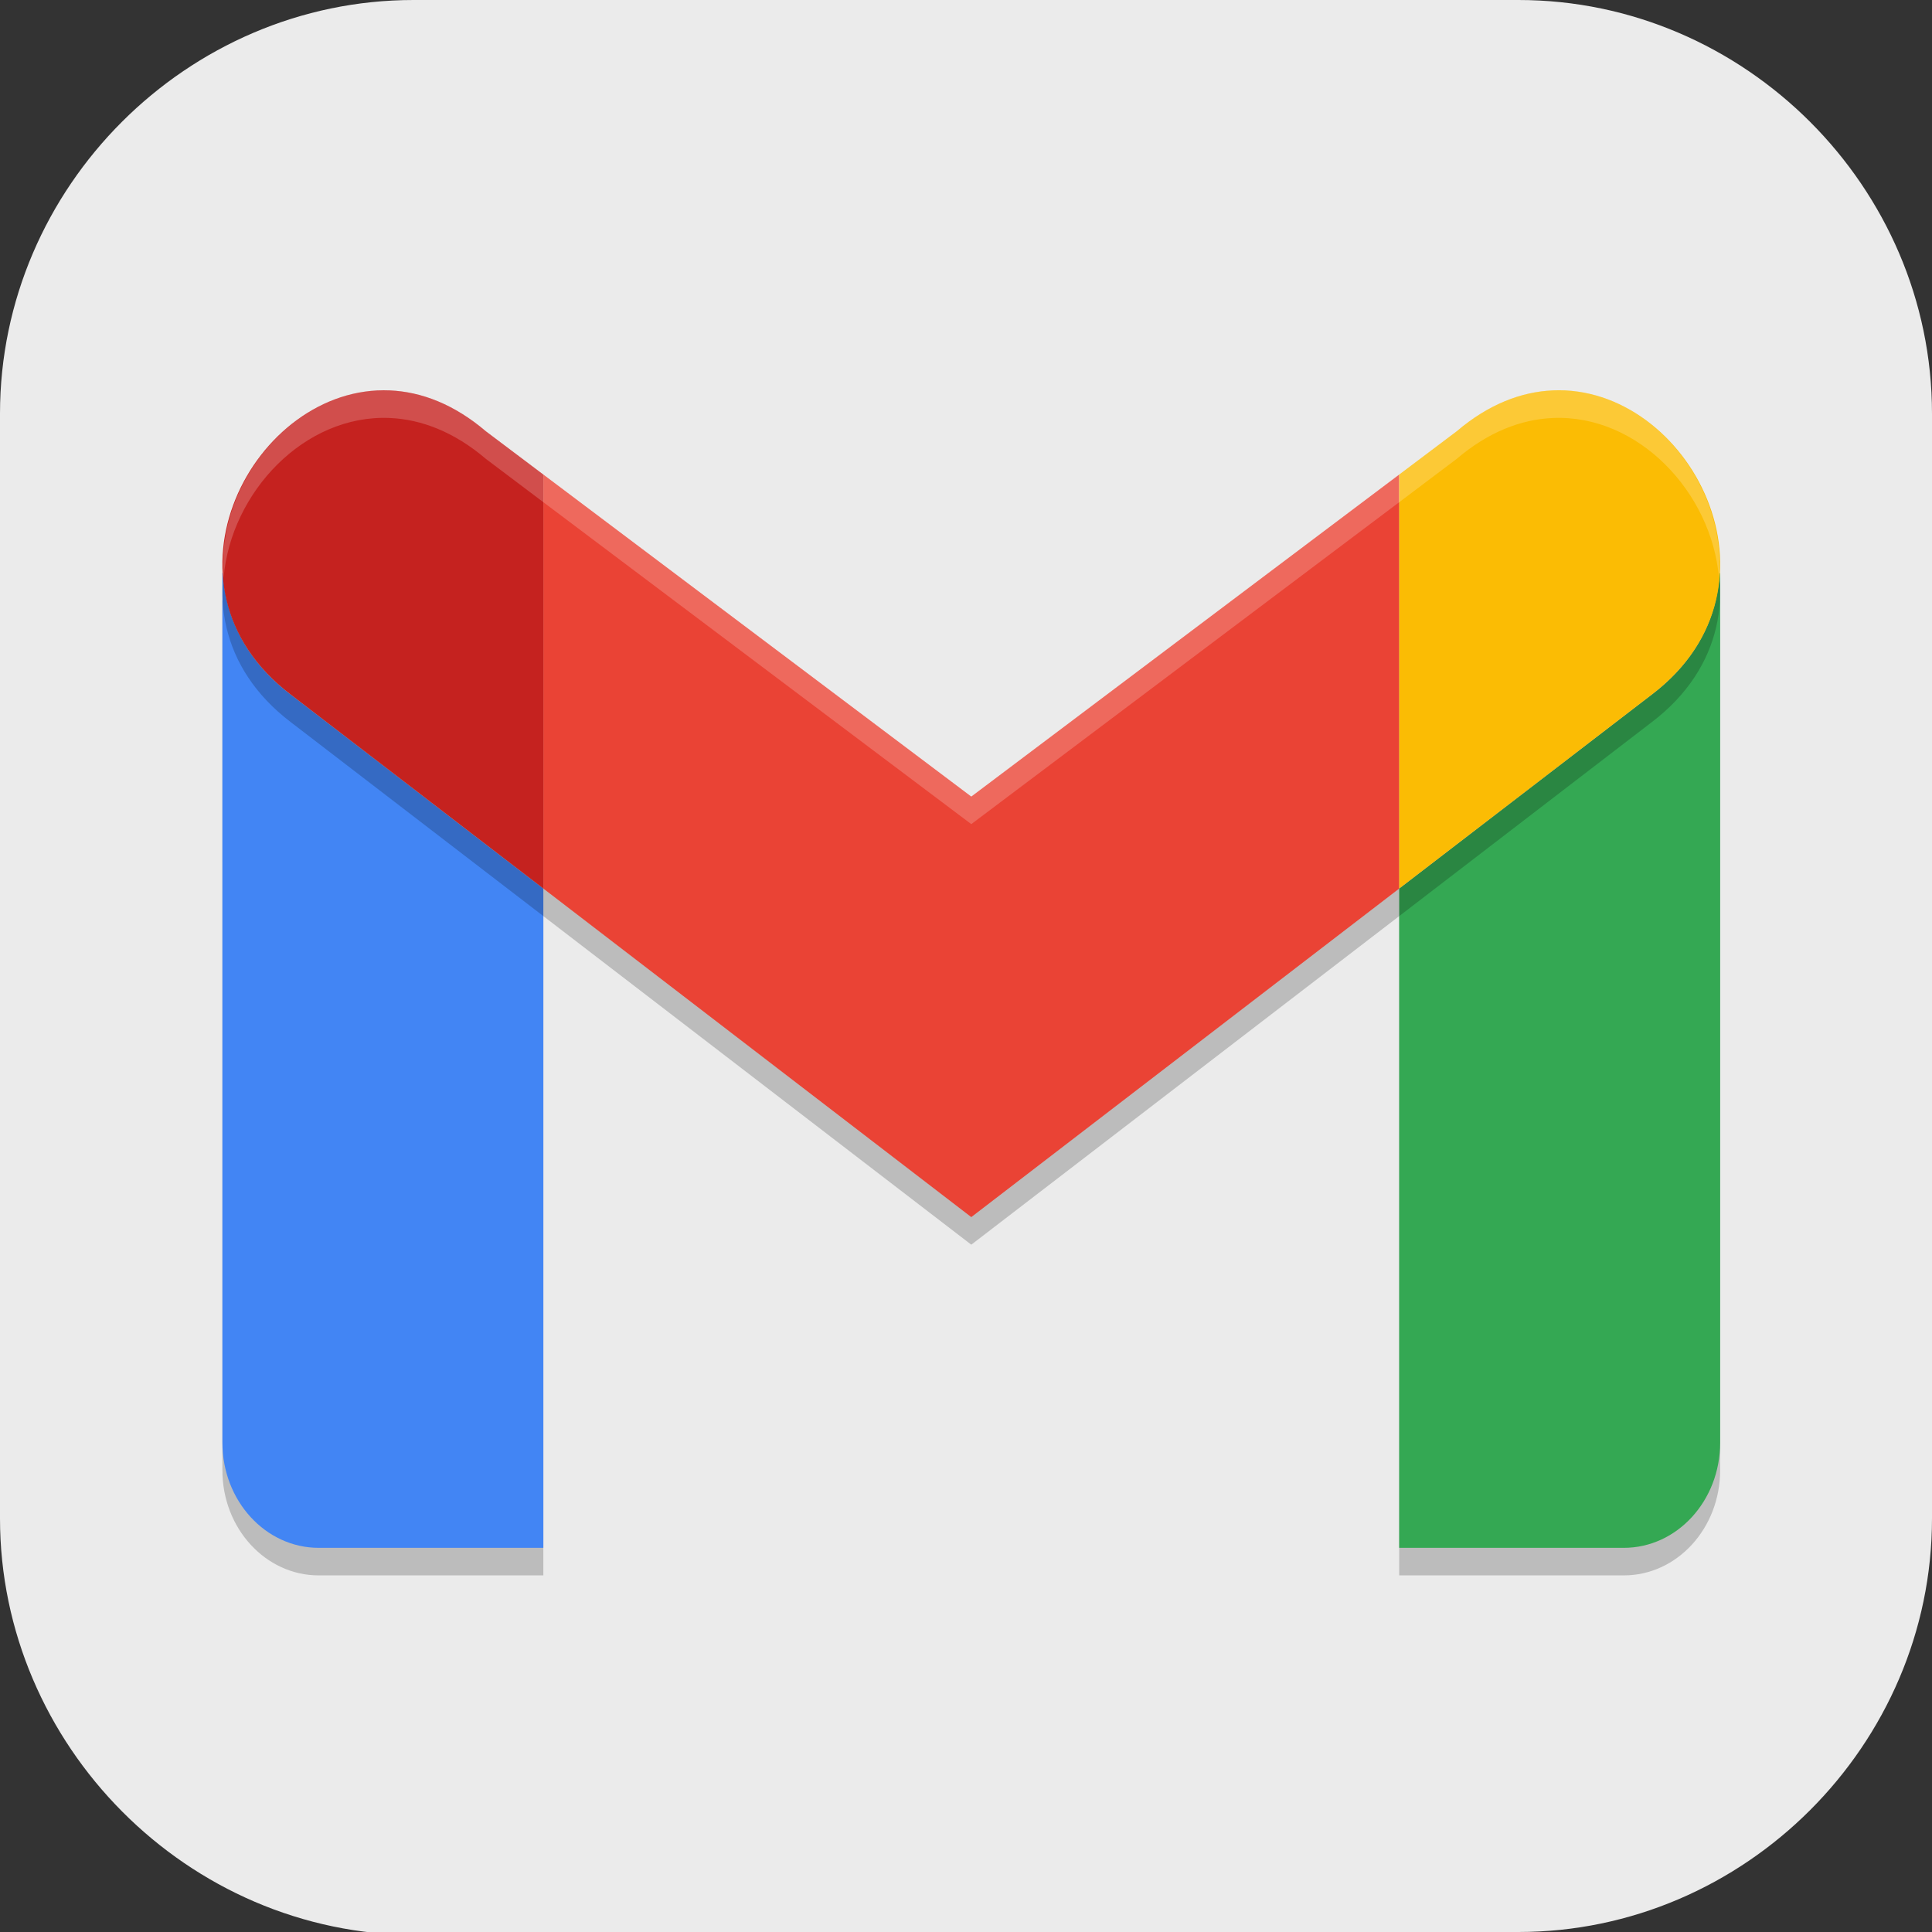 <?xml version="1.0" encoding="UTF-8" standalone="no"?>
<svg
   id="_图层_1"
   version="1.1"
   viewBox="0 0 64 64" width="16" height="16"
   sodipodi:docname="gmail.svg"
   xml:space="preserve"
   inkscape:version="1.4 (e7c3feb100, 2024-10-09)"
   xmlns:inkscape="http://www.inkscape.org/namespaces/inkscape"
   xmlns:sodipodi="http://sodipodi.sourceforge.net/DTD/sodipodi-0.dtd"
   xmlns="http://www.w3.org/2000/svg"
   xmlns:svg="http://www.w3.org/2000/svg"><rect x="0" y="0" width="64" height="64" fill="#333333" stroke="none"/><sodipodi:namedview
     id="namedview26"
     pagecolor="#505050"
     bordercolor="#eeeeee"
     borderopacity="1"
     inkscape:showpageshadow="0"
     inkscape:pageopacity="0"
     inkscape:pagecheckerboard="0"
     inkscape:deskcolor="#505050"
     inkscape:zoom="10.6875"
     inkscape:cx="32"
     inkscape:cy="28.912281"
     inkscape:window-width="1920"
     inkscape:window-height="939"
     inkscape:window-x="0"
     inkscape:window-y="34"
     inkscape:window-maximized="1"
     inkscape:current-layer="_图层_1" /><!-- Generator: Adobe Illustrator 29.0.1, SVG Export Plug-In . SVG Version: 2.1.0 Build 192)  --><defs
     id="defs6"><style
       id="style1">
      .st0 {
        fill-opacity: .5;
      }

      .st0, .st1, .st2, .st3, .st4, .st5, .st6, .st7 {
        fill: #fff;
      }

      .st8 {
        fill: #133c9a;
      }

      .st2, .st9 {
        display: none;
      }

      .st3 {
        fill-opacity: .2;
      }

      .st4 {
        fill-opacity: .9;
      }

      .st10 {
        fill: #3370ff;
      }

      .st11 {
        fill: url(#_未命名的渐变_3);
      }

      .st12 {
        fill: url(#_未命名的渐变);
      }

      .st5 {
        fill-opacity: .3;
      }

      .st6 {
        fill-opacity: 0;
      }

      .st7 {
        fill-opacity: .7;
      }

      .st13 {
        fill: #00d6b9;
      }

      .st14 {
        fill: url(#_未命名的渐变_2);
      }
    </style><radialGradient
       id="_未命名的渐变"
       data-name="未命名的渐变"
       cx="123.9"
       cy="-40.2"
       fx="123.9"
       fy="-40.2"
       r="59.4"
       gradientTransform="translate(-26.8 25.5) scale(.6 -.7)"
       gradientUnits="userSpaceOnUse"><stop
         offset="0"
         stop-color="#db202e"
         id="stop1" /><stop
         offset="1"
         stop-color="#e01b24"
         id="stop2" /></radialGradient><radialGradient
       id="_未命名的渐变_2"
       data-name="未命名的渐变 2"
       cx="67.6"
       cy="26.8"
       fx="67.6"
       fy="26.8"
       r="105.2"
       gradientTransform="translate(-26.6 25.3) scale(.6 -.7)"
       gradientUnits="userSpaceOnUse"><stop
         offset="0"
         stop-color="#ffb648"
         id="stop3" /><stop
         offset="1"
         stop-color="#ff7800"
         stop-opacity="0"
         id="stop4" /></radialGradient><radialGradient
       id="_未命名的渐变_3"
       data-name="未命名的渐变 3"
       cx="61.7"
       cy="18.6"
       fx="61.7"
       fy="18.6"
       r="68"
       gradientTransform="translate(-26.8 25.8) scale(.6 -.7)"
       gradientUnits="userSpaceOnUse"><stop
         offset="0"
         stop-color="#c64600"
         id="stop5" /><stop
         offset="1"
         stop-color="#a51d2d"
         id="stop6" /></radialGradient></defs><path
     class="st1"
     d="M47.5,64.1H13.8c-7.6,0-13.8-6.3-13.8-13.8V13.7C0,6.2,6.2,0,13.7,0h36.6c7.5,0,13.7,6.2,13.7,13.7v36.6c0,7.5-6.2,13.7-13.7,13.7h-2.9.1Z"
     id="path6"
     style="fill:#ebebeb;fill-opacity:1" /><g
     id="g26"
     transform="matrix(0.886,0,0,0.913,3.823,2.885)"><path
       style="opacity:0.2"
       d="M 4,18.626 V 50.184 C 4,52.293 5.613,54 7.602,54 H 16 V 30.079 L 6.555,23.04 C 4.862,21.79 4.111,20.212 4.02,18.641 Z m 55.999,0 -0.02,0.016 c -0.091,1.571 -0.842,3.149 -2.535,4.398 l -9.445,7.039 V 54 h 8.398 c 1.989,0 3.602,-1.707 3.602,-3.816 z"
       id="path1" /><path
       style="fill:#34a853"
       d="m 59.999,17.626 -0.02,0.016 c -0.091,1.571 -0.842,3.149 -2.535,4.398 l -9.445,7.039 v 23.921 h 8.398 c 1.989,0 3.602,-1.707 3.602,-3.816 z"
       id="path2" /><path
       style="fill:#4285f4"
       d="m 4,17.626 0.02,0.016 c 0.091,1.571 0.842,3.149 2.535,4.398 l 9.445,7.039 V 53 H 7.602 c -1.989,0 -3.601,-1.707 -3.601,-3.816 z"
       id="path3" /><path
       style="opacity:0.2"
       d="M 10.262,12.005 C 5.18,11.787 1.185,19.077 6.555,23.04 l 9.445,7.039 16,11.922 16,-11.922 9.445,-7.039 c 5.37,-3.963 1.375,-11.252 -3.707,-11.035 -1.173,0.05 -2.403,0.502 -3.59,1.484 L 48,15.059 32,26.743 16,15.059 13.852,13.489 c -1.187,-0.983 -2.417,-1.434 -3.59,-1.484 z"
       id="path4" /><path
       style="fill:#ea4335"
       d="M 16,14.059 V 29.079 L 32,41 48,29.079 V 14.059 L 32,25.743 Z"
       id="path5" /><path
       style="fill:#c5221f"
       d="M 10.262,11.005 C 5.18,10.787 1.185,18.077 6.555,22.04 l 9.445,7.039 V 14.059 l -2.148,-1.57 c -1.187,-0.983 -2.417,-1.434 -3.59,-1.484 z"
       id="path6-5" /><path
       style="fill:#fbbc04"
       d="m 53.738,11.005 c -1.173,0.05 -2.403,0.502 -3.59,1.484 L 48,14.059 v 15.019 l 9.445,-7.039 c 5.37,-3.963 1.375,-11.252 -3.707,-11.035 z"
       id="path7" /><path
       style="opacity:0.2;fill:#ffffff"
       d="m 10.262,11.004 c -3.534,-0.151 -6.52,3.328 -6.217,6.795 0.278,-3.103 3.024,-5.93 6.217,-5.793 1.173,0.05 2.403,0.502 3.59,1.484 L 16,15.061 32,26.742 48,15.061 50.148,13.49 c 1.187,-0.983 2.417,-1.434 3.59,-1.484 3.193,-0.137 5.939,2.69 6.217,5.793 0.303,-3.467 -2.682,-6.946 -6.217,-6.795 -1.173,0.05 -2.403,0.502 -3.59,1.484 L 48,14.059 32,25.742 16,14.059 13.852,12.488 c -1.187,-0.983 -2.417,-1.434 -3.59,-1.484 z"
       id="path8" /></g></svg>
